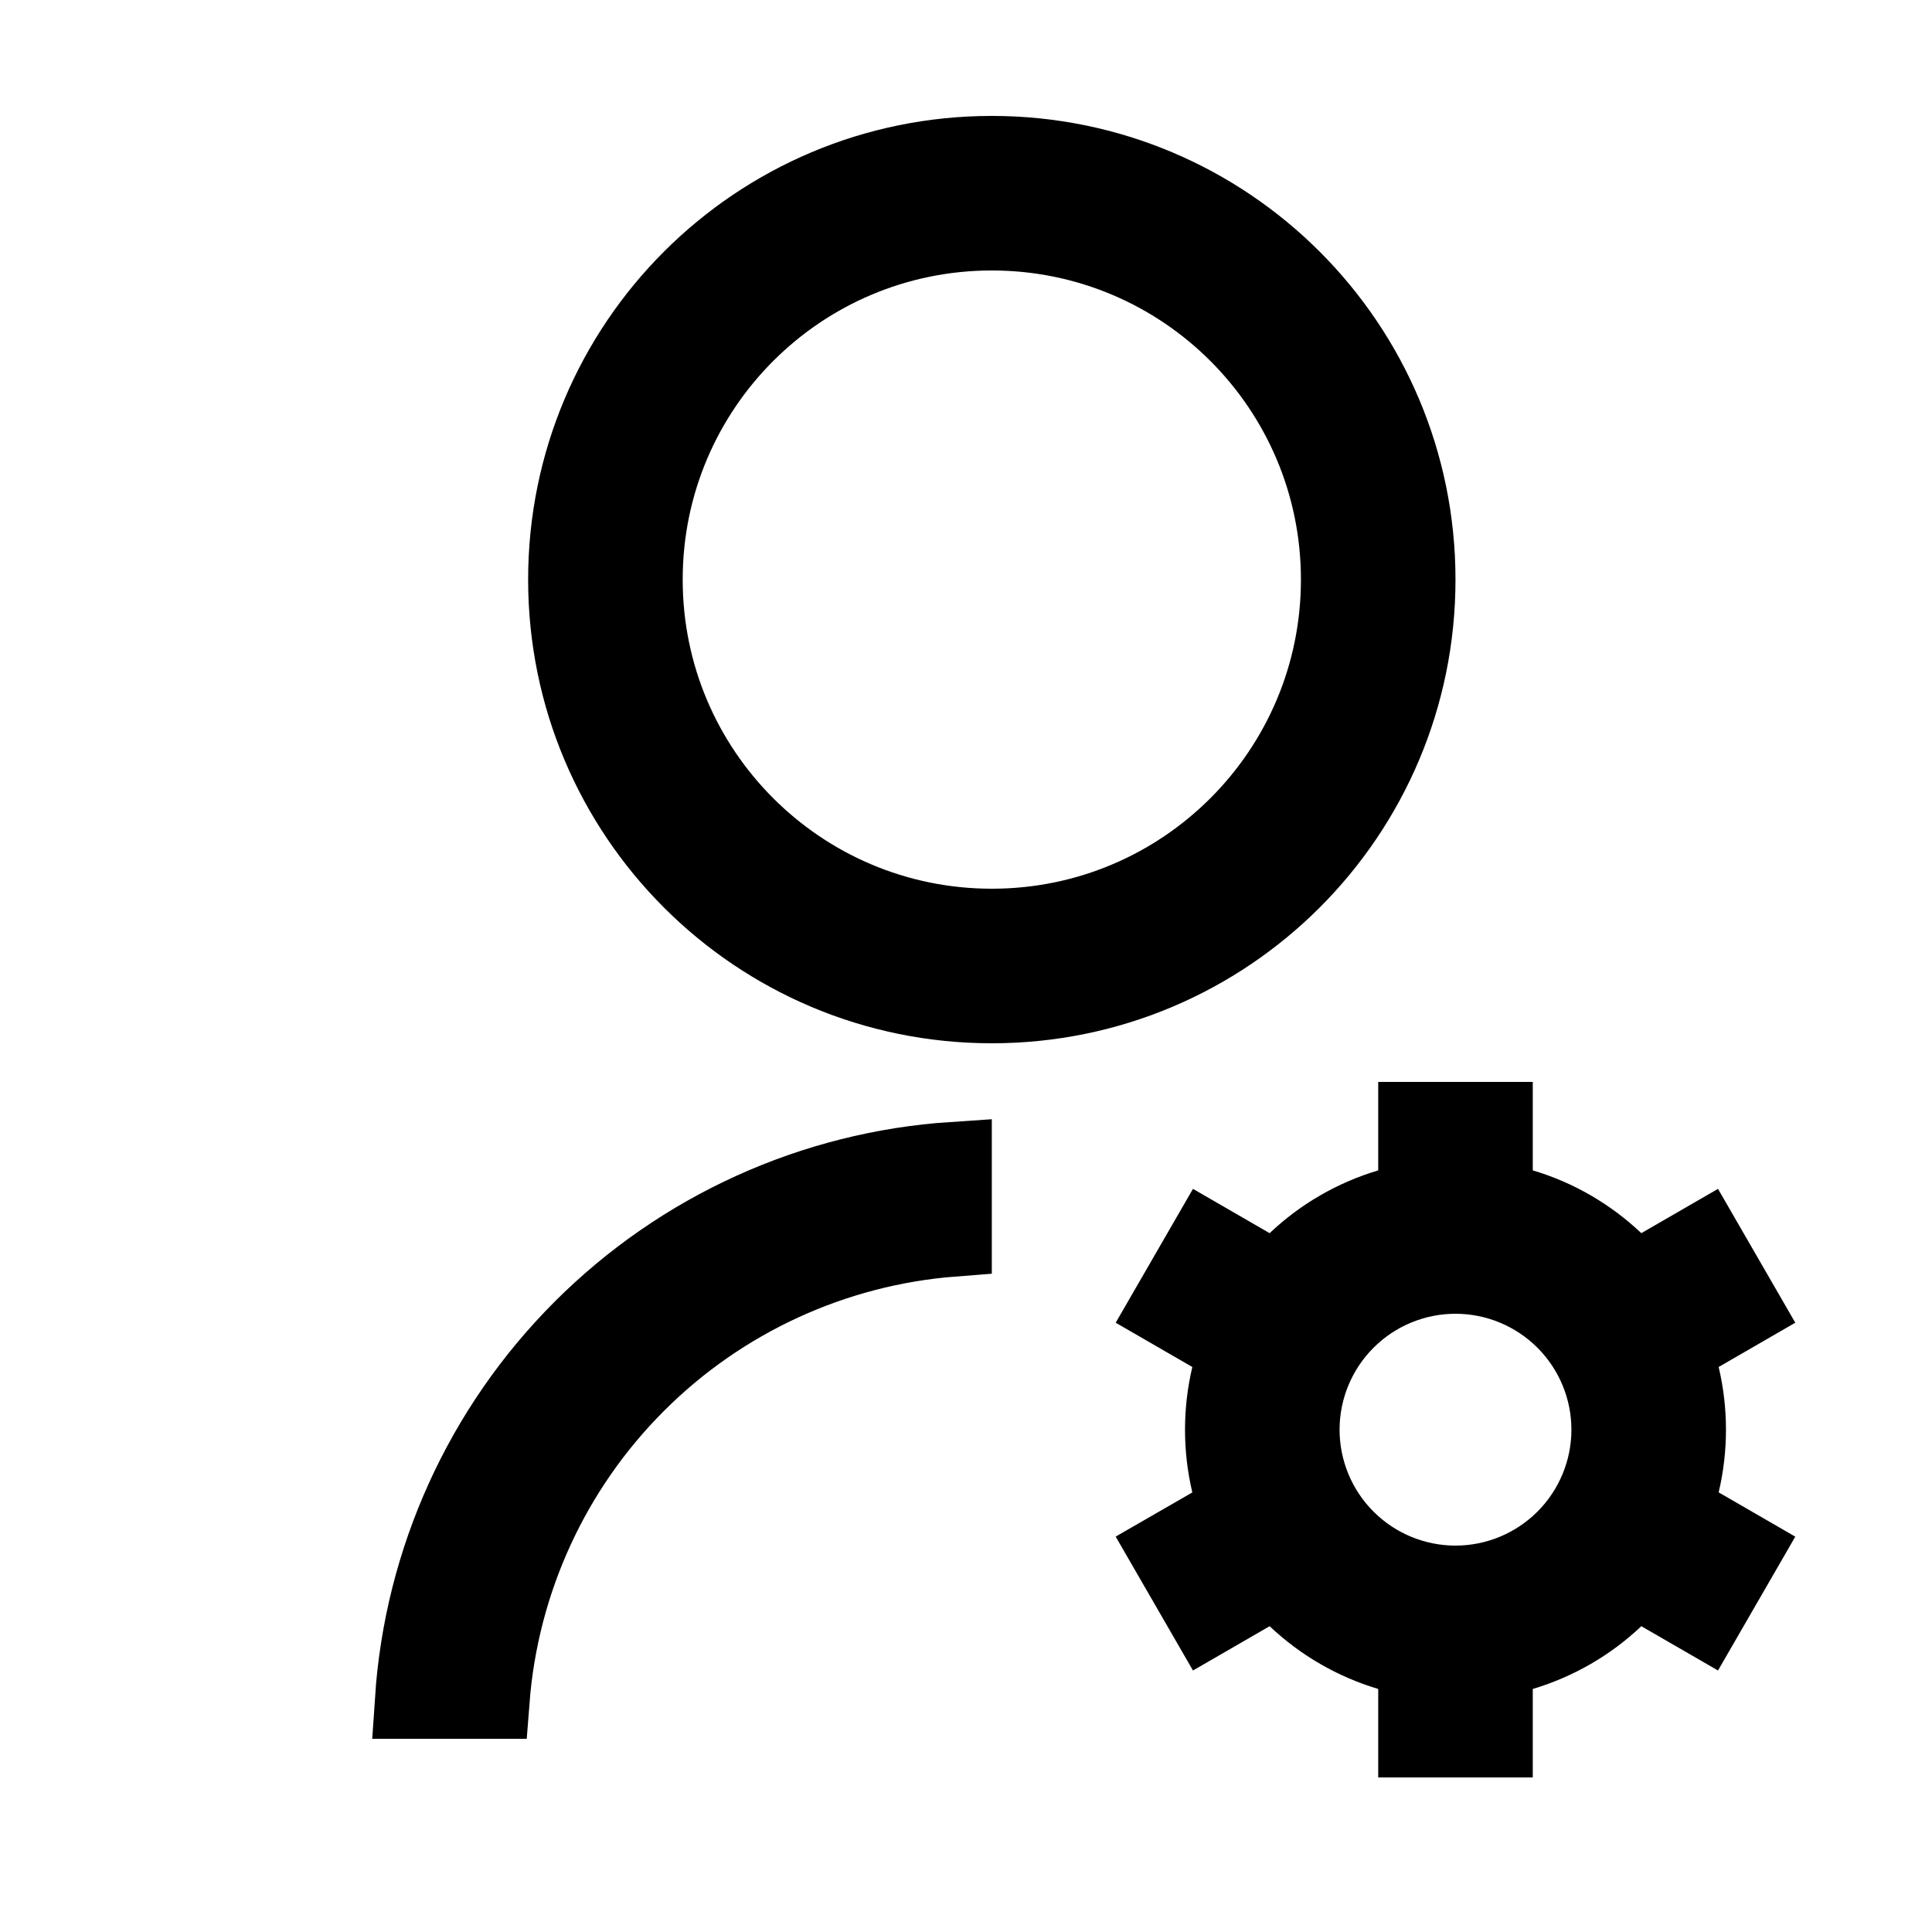<svg width="25" height="25" viewBox="0 0 25 25" fill="currentColor" xmlns="http://www.w3.org/2000/svg">
<path d="M15.679 19.745L16.002 19.559L15.915 19.196C15.807 18.739 15.807 18.262 15.915 17.805L16.002 17.442L15.679 17.256L15.12 16.933L15.62 16.067L16.179 16.39L16.502 16.577L16.773 16.32C17.114 15.997 17.526 15.758 17.977 15.624L18.334 15.518V15.145V14.5H19.334V15.145V15.518L19.692 15.624C20.147 15.759 20.558 16.001 20.895 16.32L21.166 16.576L21.489 16.39L22.048 16.067L22.548 16.933L21.989 17.256L21.666 17.442L21.753 17.805C21.861 18.262 21.861 18.738 21.753 19.195L21.666 19.558L21.989 19.744L22.548 20.067L22.048 20.933L21.489 20.61L21.166 20.423L20.895 20.68C20.554 21.003 20.142 21.241 19.691 21.376L19.334 21.482V21.855V22.5H18.334V21.855V21.482L17.977 21.376C17.526 21.241 17.114 21.003 16.773 20.68L16.502 20.423L16.179 20.61L15.62 20.933L15.12 20.067L15.679 19.745ZM5.351 22C5.471 20.194 6.242 18.485 7.531 17.197C8.819 15.909 10.527 15.137 12.334 15.017V16.019C10.793 16.138 9.338 16.803 8.238 17.904C7.137 19.004 6.472 20.459 6.353 22H5.351ZM12.834 13C9.795 13 7.334 10.539 7.334 7.5C7.334 4.461 9.795 2 12.834 2C15.873 2 18.334 4.461 18.334 7.5C18.334 10.539 15.873 13 12.834 13ZM12.834 12C15.32 12 17.334 9.986 17.334 7.5C17.334 5.014 15.32 3 12.834 3C10.348 3 8.334 5.014 8.334 7.5C8.334 9.986 10.348 12 12.834 12ZM18.834 20.5C19.364 20.5 19.873 20.289 20.248 19.914C20.623 19.539 20.834 19.03 20.834 18.5C20.834 17.97 20.623 17.461 20.248 17.086C19.873 16.711 19.364 16.5 18.834 16.5C18.304 16.5 17.795 16.711 17.42 17.086C17.045 17.461 16.834 17.97 16.834 18.5C16.834 19.03 17.045 19.539 17.42 19.914C17.795 20.289 18.304 20.5 18.834 20.5Z" fill="currentColor" stroke="currentColor"/>
</svg>
